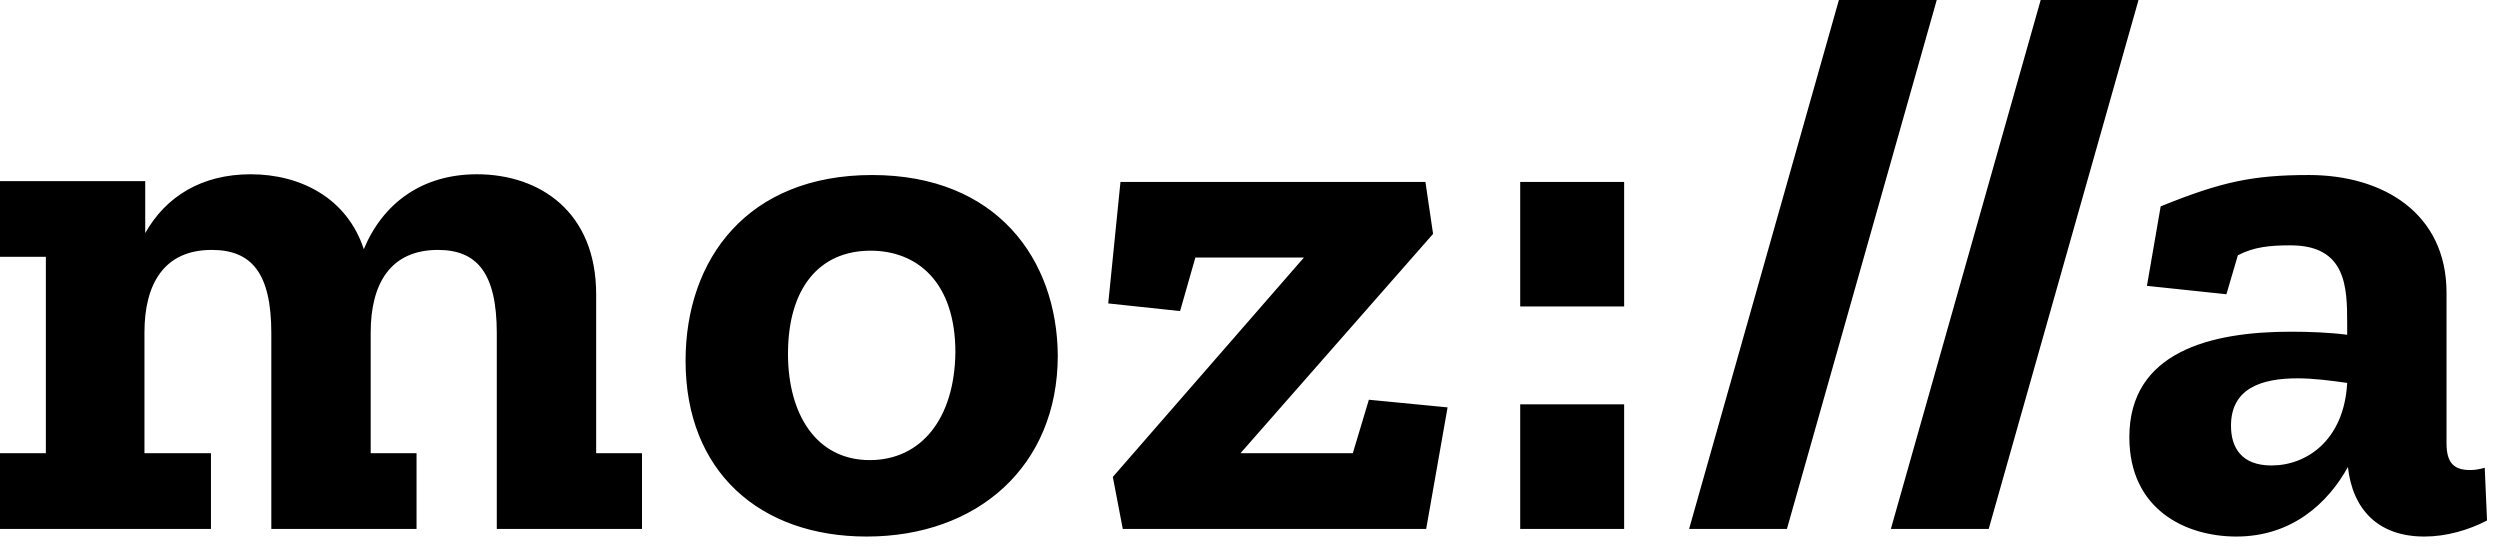 <svg width="123" height="27" viewBox="0 0 123 27" fill="currentColor" xmlns="http://www.w3.org/2000/svg">
  <path d="M122.249 23.013C121.986 23.089 121.761 23.126 121.535 23.126C120.745 23.126 120.369 22.788 120.369 21.81V14.402C120.369 10.491 117.248 8.611 113.601 8.611C110.818 8.611 109.276 8.95 106.305 10.153L105.629 14.064L109.539 14.477L110.103 12.56C110.893 12.146 111.683 12.071 112.698 12.071C115.443 12.071 115.481 14.139 115.481 15.906V16.47C114.616 16.358 113.638 16.32 112.698 16.32C108.787 16.32 104.764 17.298 104.764 21.509C104.764 25.082 107.546 26.398 110.028 26.398C112.773 26.398 114.541 24.743 115.518 22.976C115.744 25.044 116.985 26.398 119.279 26.398C120.332 26.398 121.422 26.097 122.362 25.608L122.249 23.013ZM111.758 22.901C110.291 22.901 109.765 22.036 109.765 20.945C109.765 19.103 111.269 18.614 113.036 18.614C113.826 18.614 114.691 18.727 115.481 18.839C115.33 21.66 113.488 22.901 111.758 22.901ZM105.215 0L97.845 26.022H93.031L100.402 0H105.215ZM95.288 0L87.917 26.022H83.104L90.474 0H95.288ZM74.794 8.95H79.908V15.079H74.794V8.95ZM74.794 19.892H79.908V26.022H74.794V19.892ZM67.348 19.667L71.221 20.043L70.168 26.022H55.24L54.751 23.465L64.152 12.672H58.812L58.06 15.305L54.525 14.929L55.127 8.95H70.131L70.507 11.507L61.031 22.299H66.558L67.348 19.667ZM42.906 8.611C36.776 8.611 33.73 12.748 33.73 17.749C33.73 23.201 37.378 26.398 42.642 26.398C48.095 26.398 52.043 22.938 52.043 17.486C52.006 12.748 49.035 8.611 42.906 8.611ZM42.793 22.637C40.161 22.637 38.769 20.381 38.769 17.41C38.769 14.177 40.311 12.334 42.831 12.334C45.124 12.334 47.005 13.876 47.005 17.335C46.967 20.607 45.312 22.637 42.793 22.637ZM29.331 22.299H31.587V26.022H24.442V16.395C24.442 13.425 23.465 12.296 21.547 12.296C19.215 12.296 18.238 13.951 18.238 16.358V22.299H20.494V26.022H13.349V16.395C13.349 13.425 12.372 12.296 10.416 12.296C8.085 12.296 7.107 13.951 7.107 16.358V22.299H10.379V26.022H0V22.299H2.256V12.635H0V8.912H7.145V11.469C8.16 9.664 9.927 8.574 12.334 8.574C14.778 8.574 17.072 9.739 17.899 12.259C18.839 10.003 20.757 8.574 23.465 8.574C26.548 8.574 29.331 10.416 29.331 14.477V22.299Z"/>
</svg>
